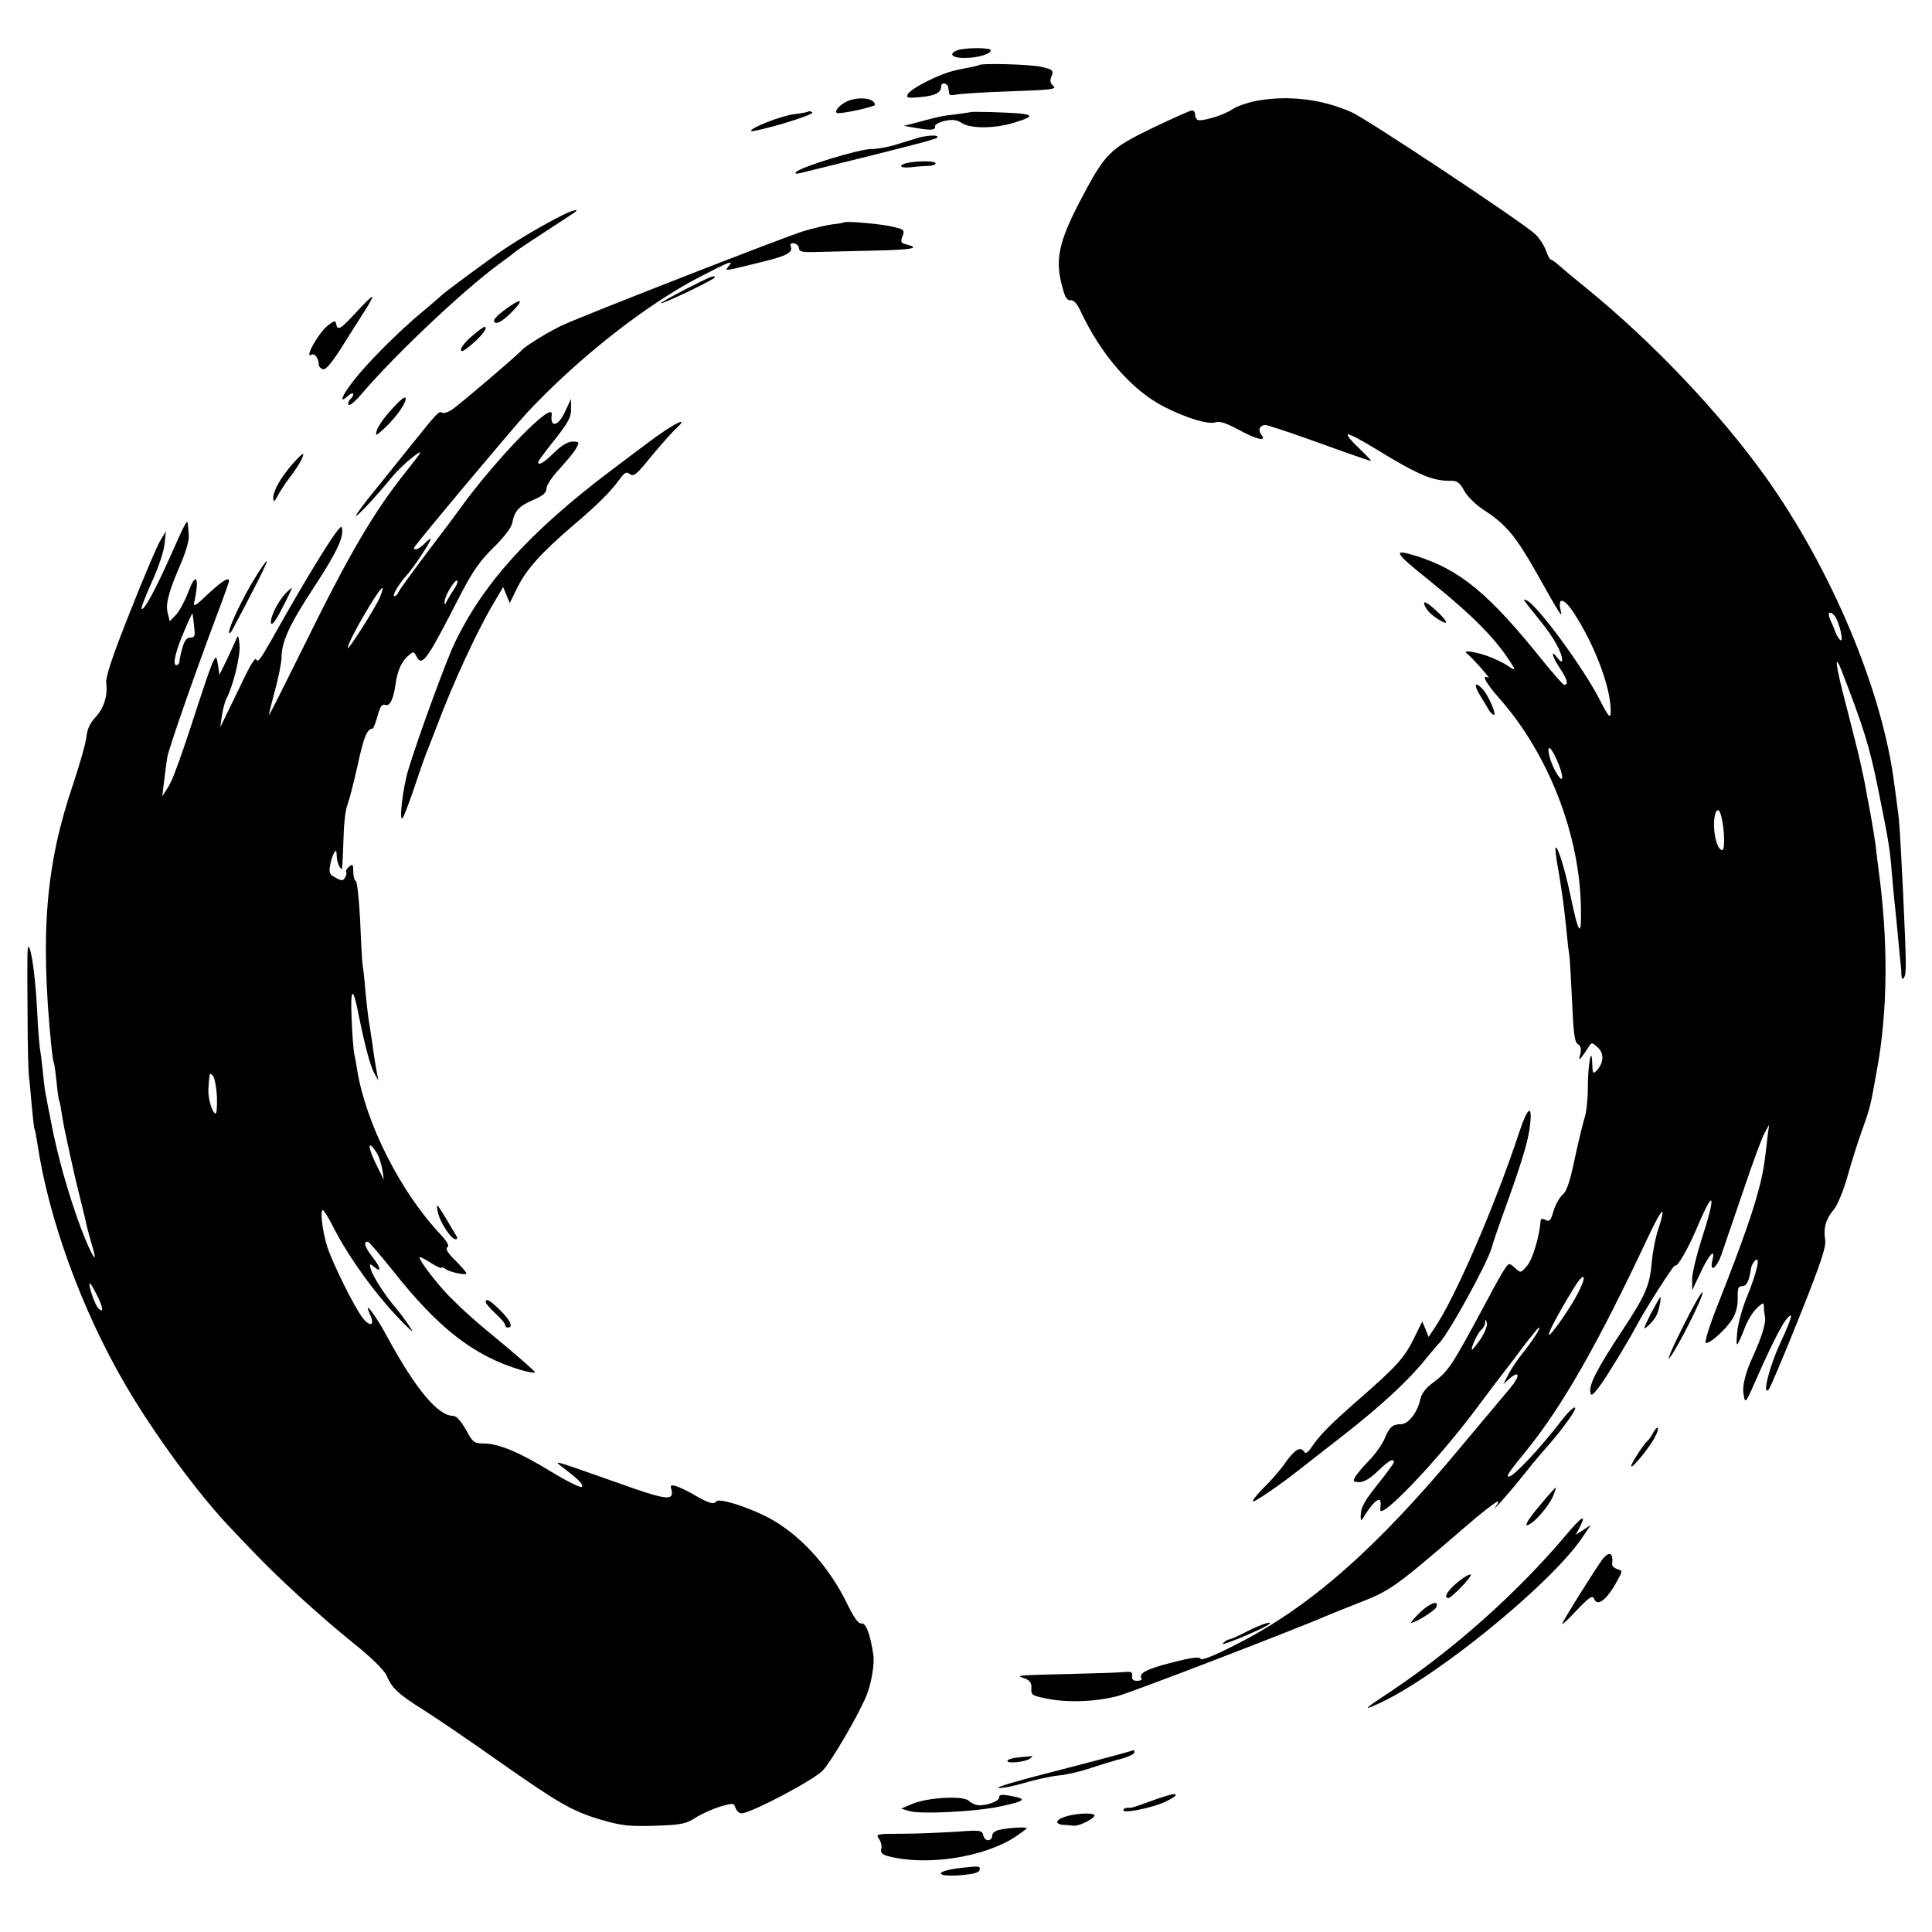 <?xml version="1.0" standalone="no"?>
<!DOCTYPE svg PUBLIC "-//W3C//DTD SVG 20010904//EN"
 "http://www.w3.org/TR/2001/REC-SVG-20010904/DTD/svg10.dtd">
<svg version="1.0" xmlns="http://www.w3.org/2000/svg"
 width="700pt" height="700pt" viewBox="0 0 700 700"
 preserveAspectRatio="xMidYMid meet">
<g transform="translate(0,700) scale(0.1,-0.1)"
fill="#000000" stroke="none">
<path d="M3469 6818 c-34 -13 -20 -28 25 -28 48 0 96 14 96 28 0 10 -93 10
-121 0z"/>
<path d="M3547 6764 c-1 -1 -16 -5 -32 -8 -71 -13 -93 -20 -153 -49 -35 -17
-67 -38 -72 -47 -8 -15 -3 -16 43 -12 56 5 77 16 77 39 0 17 24 12 26 -5 1 -7
2 -16 3 -21 0 -6 11 -7 24 -4 12 3 100 9 196 12 147 5 172 8 158 19 -12 10
-14 20 -7 36 8 21 5 24 -38 34 -41 9 -217 14 -225 6z"/>
<path d="M3060 6628 c-27 -16 -40 -38 -23 -38 29 0 133 24 133 30 0 27 -71 32
-110 8z"/>
<path d="M4560 6636 c-36 -6 -79 -21 -95 -32 -32 -22 -113 -46 -127 -38 -4 3
-8 12 -8 20 0 8 -5 14 -11 14 -6 0 -71 -29 -144 -64 -155 -75 -171 -92 -259
-259 -82 -157 -95 -220 -65 -324 8 -31 16 -42 28 -41 10 2 23 -11 35 -37 75
-161 188 -290 304 -349 85 -43 161 -65 187 -56 14 5 38 -3 81 -26 65 -36 106
-46 84 -19 -13 16 -6 35 15 35 8 0 96 -29 195 -65 99 -36 183 -65 187 -65 3 0
-16 20 -42 45 -27 25 -46 48 -42 51 3 4 50 -21 104 -54 153 -94 206 -116 273
-114 20 0 30 -8 45 -36 11 -20 42 -51 70 -69 83 -54 117 -96 193 -230 88 -157
95 -167 86 -132 -11 49 15 41 51 -16 70 -109 124 -248 130 -333 4 -53 -3 -48
-39 23 -60 117 -226 343 -265 360 -16 6 -18 10 54 -80 46 -57 75 -111 75 -137
-1 -8 -7 -5 -15 6 -28 37 -23 10 6 -34 28 -41 33 -62 16 -61 -4 0 -39 40 -78
88 -194 242 -299 329 -459 379 -87 27 -79 13 46 -87 170 -137 252 -222 309
-318 5 -9 -3 -7 -21 6 -16 11 -51 28 -77 37 -50 17 -89 21 -72 8 19 -14 90
-95 78 -88 -28 16 -10 -19 40 -75 179 -203 292 -496 295 -762 2 -109 -8 -96
-40 58 -20 93 -45 172 -52 164 -2 -2 2 -38 10 -80 14 -84 21 -134 30 -224 3
-33 7 -71 10 -85 2 -14 6 -90 10 -170 5 -113 9 -147 21 -153 10 -6 13 -18 9
-35 -6 -23 -5 -25 6 -10 7 9 18 25 24 35 11 17 12 17 33 -2 24 -21 22 -57 -5
-85 -12 -12 -14 -9 -15 25 -2 74 -16 -3 -16 -85 0 -42 -5 -92 -12 -111 -6 -20
-23 -88 -36 -150 -17 -81 -29 -117 -44 -128 -10 -9 -25 -35 -32 -58 -10 -35
-15 -41 -29 -33 -11 6 -17 5 -18 -3 -4 -56 -29 -140 -49 -163 -23 -27 -23 -27
-44 -8 -21 19 -22 19 -38 -5 -9 -13 -36 -61 -59 -105 -137 -255 -142 -262
-203 -308 -23 -17 -39 -38 -43 -58 -9 -45 -43 -90 -69 -90 -31 0 -43 -10 -60
-52 -9 -21 -34 -57 -57 -80 -23 -24 -46 -51 -51 -61 -8 -14 -5 -17 16 -17 17
0 41 14 67 40 40 38 58 49 58 32 0 -4 -22 -34 -48 -67 -58 -72 -72 -96 -72
-127 0 -22 1 -21 18 7 11 17 26 36 35 44 18 14 22 7 18 -27 -7 -48 202 170
341 355 57 76 105 140 108 143 3 3 31 40 63 83 32 42 60 77 63 77 8 0 -21 -45
-61 -95 -18 -22 -40 -56 -50 -75 l-18 -35 21 19 c39 34 41 11 3 -34 -21 -25
-100 -119 -176 -210 -306 -369 -549 -583 -814 -717 -81 -42 -127 -60 -131 -53
-5 8 -36 4 -105 -14 -91 -23 -121 -39 -109 -58 3 -4 -4 -8 -16 -8 -14 0 -20 5
-18 18 2 13 -3 16 -27 14 -16 -2 -104 -5 -195 -7 -207 -5 -200 -5 -168 -16 20
-8 26 -16 25 -36 -2 -24 3 -27 54 -37 75 -16 180 -12 259 9 50 13 660 248 765
294 11 5 57 23 102 41 121 47 133 55 392 278 57 50 112 92 119 92 3 0 -1 -8
-8 -17 -23 -32 44 43 92 103 26 33 59 73 73 89 59 67 71 83 104 129 37 53 13
46 -29 -8 -79 -103 -176 -206 -193 -206 -11 0 -2 14 64 95 131 162 258 385
439 770 56 119 70 126 34 18 -7 -24 -16 -70 -19 -103 -7 -87 -22 -122 -110
-255 -89 -135 -117 -190 -113 -219 2 -17 10 -11 39 29 31 44 102 161 133 220
32 59 131 214 135 210 8 -8 46 58 81 140 61 145 69 120 15 -46 -19 -60 -35
-126 -34 -146 l0 -38 29 61 c30 66 56 95 45 51 -13 -51 14 -35 33 20 11 32 47
137 80 234 33 98 67 190 76 205 l16 29 -5 -35 c-2 -19 -6 -57 -10 -85 -13
-109 -57 -244 -175 -542 -27 -68 -44 -125 -40 -128 12 -7 75 49 98 88 12 20
19 48 18 74 -1 35 2 43 16 43 16 0 25 17 32 63 1 10 8 23 15 30 21 19 6 -45
-30 -133 -17 -41 -33 -100 -35 -130 -5 -59 -3 -58 33 32 9 20 26 47 39 59 23
21 24 21 25 3 0 -10 2 -27 4 -37 4 -20 -14 -77 -44 -142 -26 -56 -39 -106 -34
-134 5 -37 8 -35 33 22 59 135 102 221 120 244 31 39 24 11 -20 -84 -39 -83
-66 -191 -42 -168 6 6 55 123 110 260 78 195 99 257 95 282 -7 44 2 76 31 110
13 16 35 68 49 118 14 50 37 124 52 165 31 88 31 86 54 215 42 224 43 476 6
745 -2 14 -6 48 -9 75 -4 28 -11 73 -16 100 -5 28 -12 66 -16 85 -3 19 -7 40
-8 45 -1 6 -8 37 -15 70 -7 33 -31 127 -52 209 -37 139 -45 197 -18 130 79
-203 104 -282 134 -434 40 -196 43 -220 50 -310 4 -47 9 -98 11 -115 2 -16 6
-61 10 -100 3 -38 8 -81 9 -95 2 -14 4 -36 4 -50 1 -18 4 -21 10 -11 9 13 8
52 -4 311 -11 220 -13 253 -19 295 -3 22 -8 63 -12 90 -42 340 -228 783 -469
1120 -165 230 -408 486 -645 679 -41 33 -86 71 -100 83 -14 13 -28 23 -32 23
-3 0 -11 15 -17 33 -7 19 -24 45 -39 59 -46 43 -611 418 -666 442 -105 46
-222 61 -336 42z m2088 -1868 c14 -18 32 -88 22 -88 -4 0 -13 12 -19 28 -6 15
-15 37 -21 50 -10 24 1 30 18 10z m-1008 -520 c27 -60 27 -94 0 -50 -22 35
-37 92 -26 92 4 0 16 -19 26 -42z m606 -268 c2 -38 0 -60 -6 -60 -23 0 -39 94
-24 135 11 28 24 -6 30 -75z m-527 -1662 c-27 -54 -101 -160 -107 -154 -4 5
30 70 89 167 38 63 52 54 18 -13z m-354 -169 c-15 -21 -29 -39 -31 -39 -8 0
19 60 32 71 8 6 15 19 15 28 1 13 2 12 6 -2 3 -10 -8 -36 -22 -58z"/>
<path d="M2929 6596 c-2 -2 -26 -7 -54 -10 -49 -7 -163 -52 -153 -61 2 -3 56
10 118 28 63 19 109 36 103 40 -6 4 -12 5 -14 3z"/>
<path d="M3517 6594 c-1 -1 -24 -4 -52 -8 -54 -6 -66 -9 -140 -29 l-50 -13 40
-7 c58 -10 75 -9 73 5 -2 6 14 15 35 20 28 6 44 4 62 -8 32 -21 122 -20 191 2
87 27 74 33 -89 38 -37 1 -69 1 -70 0z"/>
<path d="M3335 6503 c-11 -3 -46 -14 -79 -24 -32 -11 -77 -19 -100 -19 -42 0
-253 -64 -271 -83 -7 -6 -2 -8 15 -4 382 94 487 121 495 128 10 10 -25 10 -60
2z"/>
<path d="M3300 6412 c-47 -7 -46 -23 0 -18 25 3 55 5 68 5 12 1 22 5 22 9 0 8
-45 10 -90 4z"/>
<path d="M2039 6221 c-62 -31 -152 -83 -214 -125 -52 -35 -211 -152 -225 -166
-3 -3 -34 -30 -70 -60 -89 -74 -198 -184 -248 -248 -44 -56 -56 -88 -22 -57
21 19 28 7 8 -13 -6 -6 -8 -15 -5 -19 4 -4 27 15 50 43 121 141 362 369 492
465 33 24 62 46 65 49 3 3 46 32 97 65 50 33 100 65 110 72 28 18 2 14 -38 -6z"/>
<path d="M3057 6194 c-1 -1 -20 -5 -42 -7 -22 -3 -69 -14 -105 -25 -66 -20
-771 -295 -867 -338 -46 -20 -139 -77 -153 -93 -15 -18 -229 -200 -252 -215
-15 -10 -32 -15 -37 -11 -11 6 -15 2 -113 -120 -35 -44 -94 -117 -131 -163
-37 -45 -67 -86 -67 -90 1 -8 76 73 128 137 18 22 52 55 75 73 43 33 41 28
-23 -52 -117 -147 -206 -299 -371 -635 -67 -135 -122 -245 -124 -245 -2 0 8
39 21 87 13 49 24 102 24 120 0 58 29 121 120 259 81 124 109 183 98 214 -5
17 -117 -163 -258 -415 -37 -65 -47 -78 -52 -63 -3 7 -23 -25 -45 -72 -23 -47
-51 -105 -63 -130 l-22 -45 6 43 c4 24 11 51 16 60 24 44 51 154 48 194 -3 34
-5 39 -12 23 -4 -11 -20 -45 -34 -75 l-27 -55 -5 35 c-5 32 -7 33 -17 15 -6
-11 -25 -65 -43 -120 -72 -222 -103 -310 -122 -339 l-20 -31 7 59 c4 32 9 69
11 82 7 38 114 343 195 556 16 43 29 80 29 83 0 16 -27 -1 -76 -47 -47 -45
-55 -49 -50 -28 19 85 7 110 -19 42 -13 -35 -34 -75 -46 -88 l-24 -25 -7 28
c-9 34 2 76 45 176 19 43 33 90 31 105 -1 15 -2 33 -3 41 -2 23 -9 9 -64 -115
-55 -123 -96 -198 -104 -190 -3 3 14 45 36 95 23 49 44 111 47 138 l5 48 -18
-30 c-11 -16 -61 -133 -111 -260 -67 -168 -90 -239 -87 -262 6 -45 -10 -92
-41 -124 -18 -19 -28 -42 -31 -69 -2 -23 -24 -98 -47 -168 -100 -292 -121
-542 -80 -952 3 -30 7 -57 9 -60 2 -3 6 -34 10 -70 3 -35 8 -67 10 -70 2 -3 6
-24 9 -46 7 -44 8 -48 31 -154 20 -91 20 -89 40 -170 9 -36 18 -74 20 -85 3
-11 11 -42 19 -69 24 -78 -2 -38 -41 65 -44 117 -86 266 -108 384 -10 50 -19
98 -21 109 -2 10 -6 44 -9 75 -3 31 -8 70 -11 87 -2 17 -7 74 -9 125 -6 123
-20 227 -31 238 -5 5 -6 -18 -4 -255 0 -106 3 -203 5 -215 2 -13 6 -60 10
-104 4 -44 8 -82 10 -85 2 -3 6 -26 10 -50 40 -273 160 -604 318 -875 107
-184 273 -409 391 -530 11 -12 48 -51 82 -86 88 -92 233 -224 355 -323 67 -53
111 -98 120 -117 18 -45 43 -68 139 -128 47 -30 166 -111 265 -181 221 -155
267 -182 375 -214 73 -21 101 -24 193 -21 96 3 113 7 147 29 20 13 60 31 88
40 49 14 51 14 57 -5 4 -10 13 -19 22 -19 33 0 261 120 294 155 30 32 118 181
155 263 20 45 34 123 28 158 -11 74 -27 115 -43 112 -10 -2 -27 20 -52 72 -68
140 -177 257 -294 316 -77 38 -172 67 -180 54 -8 -12 -26 -7 -75 21 -25 15
-56 30 -69 34 -21 6 -23 5 -18 -14 9 -36 -17 -35 -131 4 -59 21 -150 53 -202
71 -84 29 -92 31 -66 11 61 -46 79 -64 75 -74 -2 -6 -51 18 -109 53 -119 73
-194 104 -248 104 -34 0 -39 4 -64 50 -18 32 -35 50 -46 50 -55 0 -135 96
-236 281 -45 85 -93 147 -65 86 18 -39 1 -47 -27 -12 -28 35 -108 196 -128
257 -18 56 -28 140 -15 133 5 -4 21 -30 35 -58 58 -114 158 -252 252 -347 42
-42 43 -43 22 -10 -13 19 -33 46 -45 60 -36 41 -83 113 -91 140 -6 22 -5 23
10 11 29 -25 27 -5 -4 34 -28 36 -35 57 -17 56 4 0 44 -47 89 -103 167 -212
297 -312 466 -362 29 -8 52 -12 50 -7 -2 4 -46 43 -98 87 -125 103 -155 130
-212 187 -44 45 -108 128 -108 141 0 4 18 -5 40 -19 22 -14 40 -22 40 -19 0 4
6 2 13 -3 14 -12 77 -25 77 -17 0 4 -18 25 -40 47 -28 27 -37 43 -29 48 8 5
-1 21 -29 51 -143 153 -267 400 -298 592 -3 21 -8 48 -11 60 -2 11 -7 68 -9
126 -5 113 5 119 25 15 22 -109 43 -190 58 -215 l14 -25 -5 27 c-3 14 -11 60
-16 101 -6 42 -13 85 -15 97 -2 13 -7 57 -11 98 -3 42 -8 84 -10 95 -2 11 -6
83 -9 161 -4 77 -11 143 -16 144 -5 2 -9 17 -9 34 0 26 -2 29 -15 18 -8 -7
-13 -15 -11 -19 3 -4 1 -13 -4 -21 -7 -12 -13 -12 -34 0 -21 11 -25 18 -20 43
2 17 9 37 14 46 8 13 9 11 10 -9 0 -14 5 -32 10 -40 11 -17 10 -24 15 110 1
47 7 98 14 114 6 16 23 81 37 144 22 102 34 131 54 132 3 0 11 21 18 46 9 34
16 44 28 40 16 -6 29 18 37 74 7 49 21 82 45 103 20 18 21 18 32 -3 20 -37 37
-12 161 230 41 79 69 119 116 165 39 38 65 72 69 90 8 44 25 62 77 84 35 15
47 26 47 41 0 12 22 45 49 73 26 29 54 62 60 75 11 20 9 22 -14 22 -17 0 -41
-14 -67 -40 -38 -37 -58 -49 -58 -34 0 3 27 40 60 81 49 62 60 82 59 112 l0
36 -19 -41 c-25 -58 -58 -68 -51 -16 8 55 -199 -157 -334 -343 -11 -16 -64
-87 -119 -159 -54 -72 -101 -136 -103 -143 -3 -7 -9 -13 -14 -13 -10 0 15 43
44 75 24 26 87 121 87 131 0 4 -9 -2 -20 -14 -19 -20 -40 -29 -40 -17 0 7 354
429 409 489 186 199 434 394 629 494 108 56 122 61 101 36 -14 -17 -19 -18
126 18 87 21 109 34 100 55 -3 10 1 13 13 11 9 -2 17 -10 17 -18 0 -12 14 -15
65 -13 36 1 129 3 207 5 138 3 170 9 118 22 -21 5 -23 10 -15 30 8 23 6 25
-38 35 -42 10 -169 21 -175 15z m-1413 -1331 c-11 -15 -22 -35 -26 -43 -6 -13
-7 -13 -7 0 -1 19 38 84 46 76 3 -3 -3 -18 -13 -33z m-268 -28 c-15 -36 -116
-195 -116 -183 0 24 113 218 126 218 2 0 -2 -16 -10 -35z m-673 -103 c5 -36 3
-42 -13 -42 -13 0 -22 -11 -29 -37 -6 -21 -11 -44 -11 -50 0 -7 -5 -13 -11
-13 -15 0 -3 51 30 127 14 34 27 61 28 60 1 -1 4 -21 6 -45z m83 -1706 c1 -37
-1 -64 -6 -61 -13 8 -27 57 -25 90 4 60 4 60 16 48 6 -6 13 -41 15 -77z m577
-200 c9 -12 18 -41 22 -62 l6 -39 -25 50 c-34 67 -36 101 -3 51z m-1013 -516
c24 -47 27 -71 6 -50 -13 14 -39 90 -30 90 2 0 13 -18 24 -40z"/>
<path d="M2480 5950 c-52 -27 -91 -49 -86 -49 12 -1 196 87 196 94 0 10 -16 3
-110 -45z"/>
<path d="M1291 5869 c-57 -62 -68 -69 -73 -43 -3 14 -7 13 -31 -6 -34 -27 -87
-123 -58 -105 11 6 25 -13 26 -35 0 -8 7 -16 16 -18 10 -2 32 25 64 75 27 43
64 102 83 131 19 29 33 55 31 57 -2 2 -28 -23 -58 -56z"/>
<path d="M1832 5880 c-23 -17 -42 -35 -42 -40 0 -21 28 -8 65 30 46 47 35 52
-23 10z"/>
<path d="M1712 5784 c-23 -19 -42 -42 -42 -51 0 -10 11 -5 38 18 38 33 57 57
50 65 -3 2 -23 -12 -46 -32z"/>
<path d="M1414 5511 c-23 -25 -45 -57 -49 -71 -6 -22 -3 -21 35 15 36 35 70
83 70 100 0 13 -18 -1 -56 -44z"/>
<path d="M2345 5394 c-55 -41 -113 -85 -129 -97 -297 -224 -468 -413 -571
-632 -30 -63 -133 -345 -166 -455 -20 -67 -34 -190 -20 -174 4 5 25 59 45 119
20 61 41 119 46 130 5 11 20 52 35 90 55 146 141 334 202 437 l36 61 12 -29
12 -29 28 57 c32 65 87 126 200 223 89 75 139 125 171 170 18 24 24 27 37 17
12 -10 24 -1 73 60 32 39 72 84 88 100 63 57 -1 26 -99 -48z"/>
<path d="M1060 5319 c-43 -49 -70 -97 -70 -124 1 -16 4 -14 17 10 9 17 28 46
43 65 30 39 53 80 48 85 -2 2 -19 -14 -38 -36z"/>
<path d="M927 4911 c-45 -71 -97 -181 -97 -201 0 -8 6 -4 13 10 78 146 127
244 124 247 -2 2 -20 -23 -40 -56z"/>
<path d="M1033 4848 c-29 -32 -55 -86 -51 -106 3 -10 19 11 41 56 21 39 36 72
34 72 -2 0 -13 -10 -24 -22z"/>
<path d="M5160 4816 c0 -17 20 -41 53 -61 40 -25 33 -6 -13 36 -22 20 -40 31
-40 25z"/>
<path d="M5361 4483 c13 -21 28 -46 33 -55 6 -10 14 -18 19 -18 10 0 -20 70
-40 92 -28 31 -35 19 -12 -19z"/>
<path d="M5506 2902 c-89 -270 -235 -608 -310 -716 l-20 -30 -11 28 -12 28
-28 -57 c-35 -73 -63 -104 -199 -223 -110 -96 -146 -133 -177 -180 -11 -15
-19 -20 -23 -13 -14 21 -33 11 -67 -36 -18 -27 -55 -69 -82 -95 -26 -27 -43
-48 -36 -48 9 0 104 65 169 117 8 6 78 61 155 121 142 111 238 200 304 282 20
25 39 47 42 50 30 24 176 288 194 350 3 14 28 86 55 160 56 157 78 229 84 286
8 74 -9 63 -38 -24z"/>
<path d="M1586 2610 c7 -37 48 -100 65 -100 6 0 7 6 2 13 -4 6 -22 37 -40 67
-31 51 -33 52 -27 20z"/>
<path d="M6097 2192 c-38 -75 -59 -126 -48 -112 29 35 124 225 120 238 -2 6
-35 -51 -72 -126z"/>
<path d="M5980 2238 c-26 -53 -28 -59 -10 -43 12 11 26 27 30 36 10 17 21 69
15 69 -1 0 -17 -28 -35 -62z"/>
<path d="M1760 2282 c0 -5 16 -23 35 -41 19 -17 35 -36 35 -41 0 -6 5 -10 10
-10 21 0 9 27 -28 63 -38 37 -52 45 -52 29z"/>
<path d="M5989 1808 c-6 -12 -15 -25 -19 -28 -12 -8 -60 -82 -60 -92 0 -14 68
69 86 105 9 16 13 31 11 34 -3 2 -11 -6 -18 -19z"/>
<path d="M5582 1549 c-53 -62 -67 -91 -33 -67 28 20 69 72 80 102 6 14 9 26 7
26 -1 0 -26 -27 -54 -61z"/>
<path d="M5673 1437 c-177 -209 -401 -409 -632 -564 -100 -66 -108 -74 -45
-45 208 95 618 429 734 597 l34 50 -27 -18 -28 -18 16 30 c24 48 5 36 -52 -32z"/>
<path d="M5808 1353 c-20 -25 -148 -229 -148 -237 0 -4 24 19 54 51 44 46 56
54 61 41 13 -32 48 -4 87 69 17 31 17 32 -3 38 -11 4 -19 12 -18 18 5 40 -9
48 -33 20z"/>
<path d="M5282 1268 c-37 -30 -54 -59 -34 -58 12 1 87 79 81 85 -4 3 -25 -9
-47 -27z"/>
<path d="M5145 1158 c-21 -21 -36 -38 -32 -38 15 0 87 45 91 57 11 27 -22 16
-59 -19z"/>
<path d="M4520 1090 c-30 -16 -60 -29 -66 -30 -6 0 -17 -7 -24 -15 -11 -13
155 57 169 71 14 13 -32 -2 -79 -26z"/>
<path d="M4060 645 c-25 -7 -139 -37 -255 -67 -115 -29 -200 -54 -188 -56 12
-2 54 6 94 18 40 12 95 24 123 27 28 2 83 15 121 28 39 13 89 28 113 34 23 7
42 16 42 21 0 6 -1 10 -2 9 -2 -1 -23 -7 -48 -14z"/>
<path d="M3693 633 c-24 -2 -43 -8 -43 -13 0 -12 71 -3 84 10 6 6 8 9 6 8 -3
-1 -24 -3 -47 -5z"/>
<path d="M3620 487 c0 -14 -51 -32 -80 -27 -8 1 -22 8 -31 16 -21 19 -151 11
-204 -12 l-40 -17 30 -9 c40 -12 243 -2 329 17 94 20 100 27 34 39 -29 5 -38
4 -38 -7z"/>
<path d="M4172 475 c-75 -27 -69 -25 -87 -25 -8 0 -15 -4 -15 -9 0 -12 97 7
148 29 41 19 54 31 30 29 -7 -1 -41 -11 -76 -24z"/>
<path d="M3863 419 c-38 -11 -44 -28 -10 -31 12 0 29 -2 37 -3 18 -2 66 21 75
35 8 13 -58 12 -102 -1z"/>
<path d="M3620 370 c-14 -3 -25 -12 -25 -20 0 -22 -26 -24 -32 -1 -5 20 -9 21
-102 14 -53 -3 -139 -7 -193 -7 -92 0 -96 -1 -83 -19 7 -10 11 -26 8 -36 -3
-14 3 -20 24 -26 138 -37 348 -5 462 70 22 15 41 29 41 31 0 6 -71 1 -100 -6z"/>
<path d="M3480 232 c-89 -10 -97 -32 -9 -27 63 5 79 10 79 25 0 9 -9 9 -70 2z"/>
</g>
</svg>
